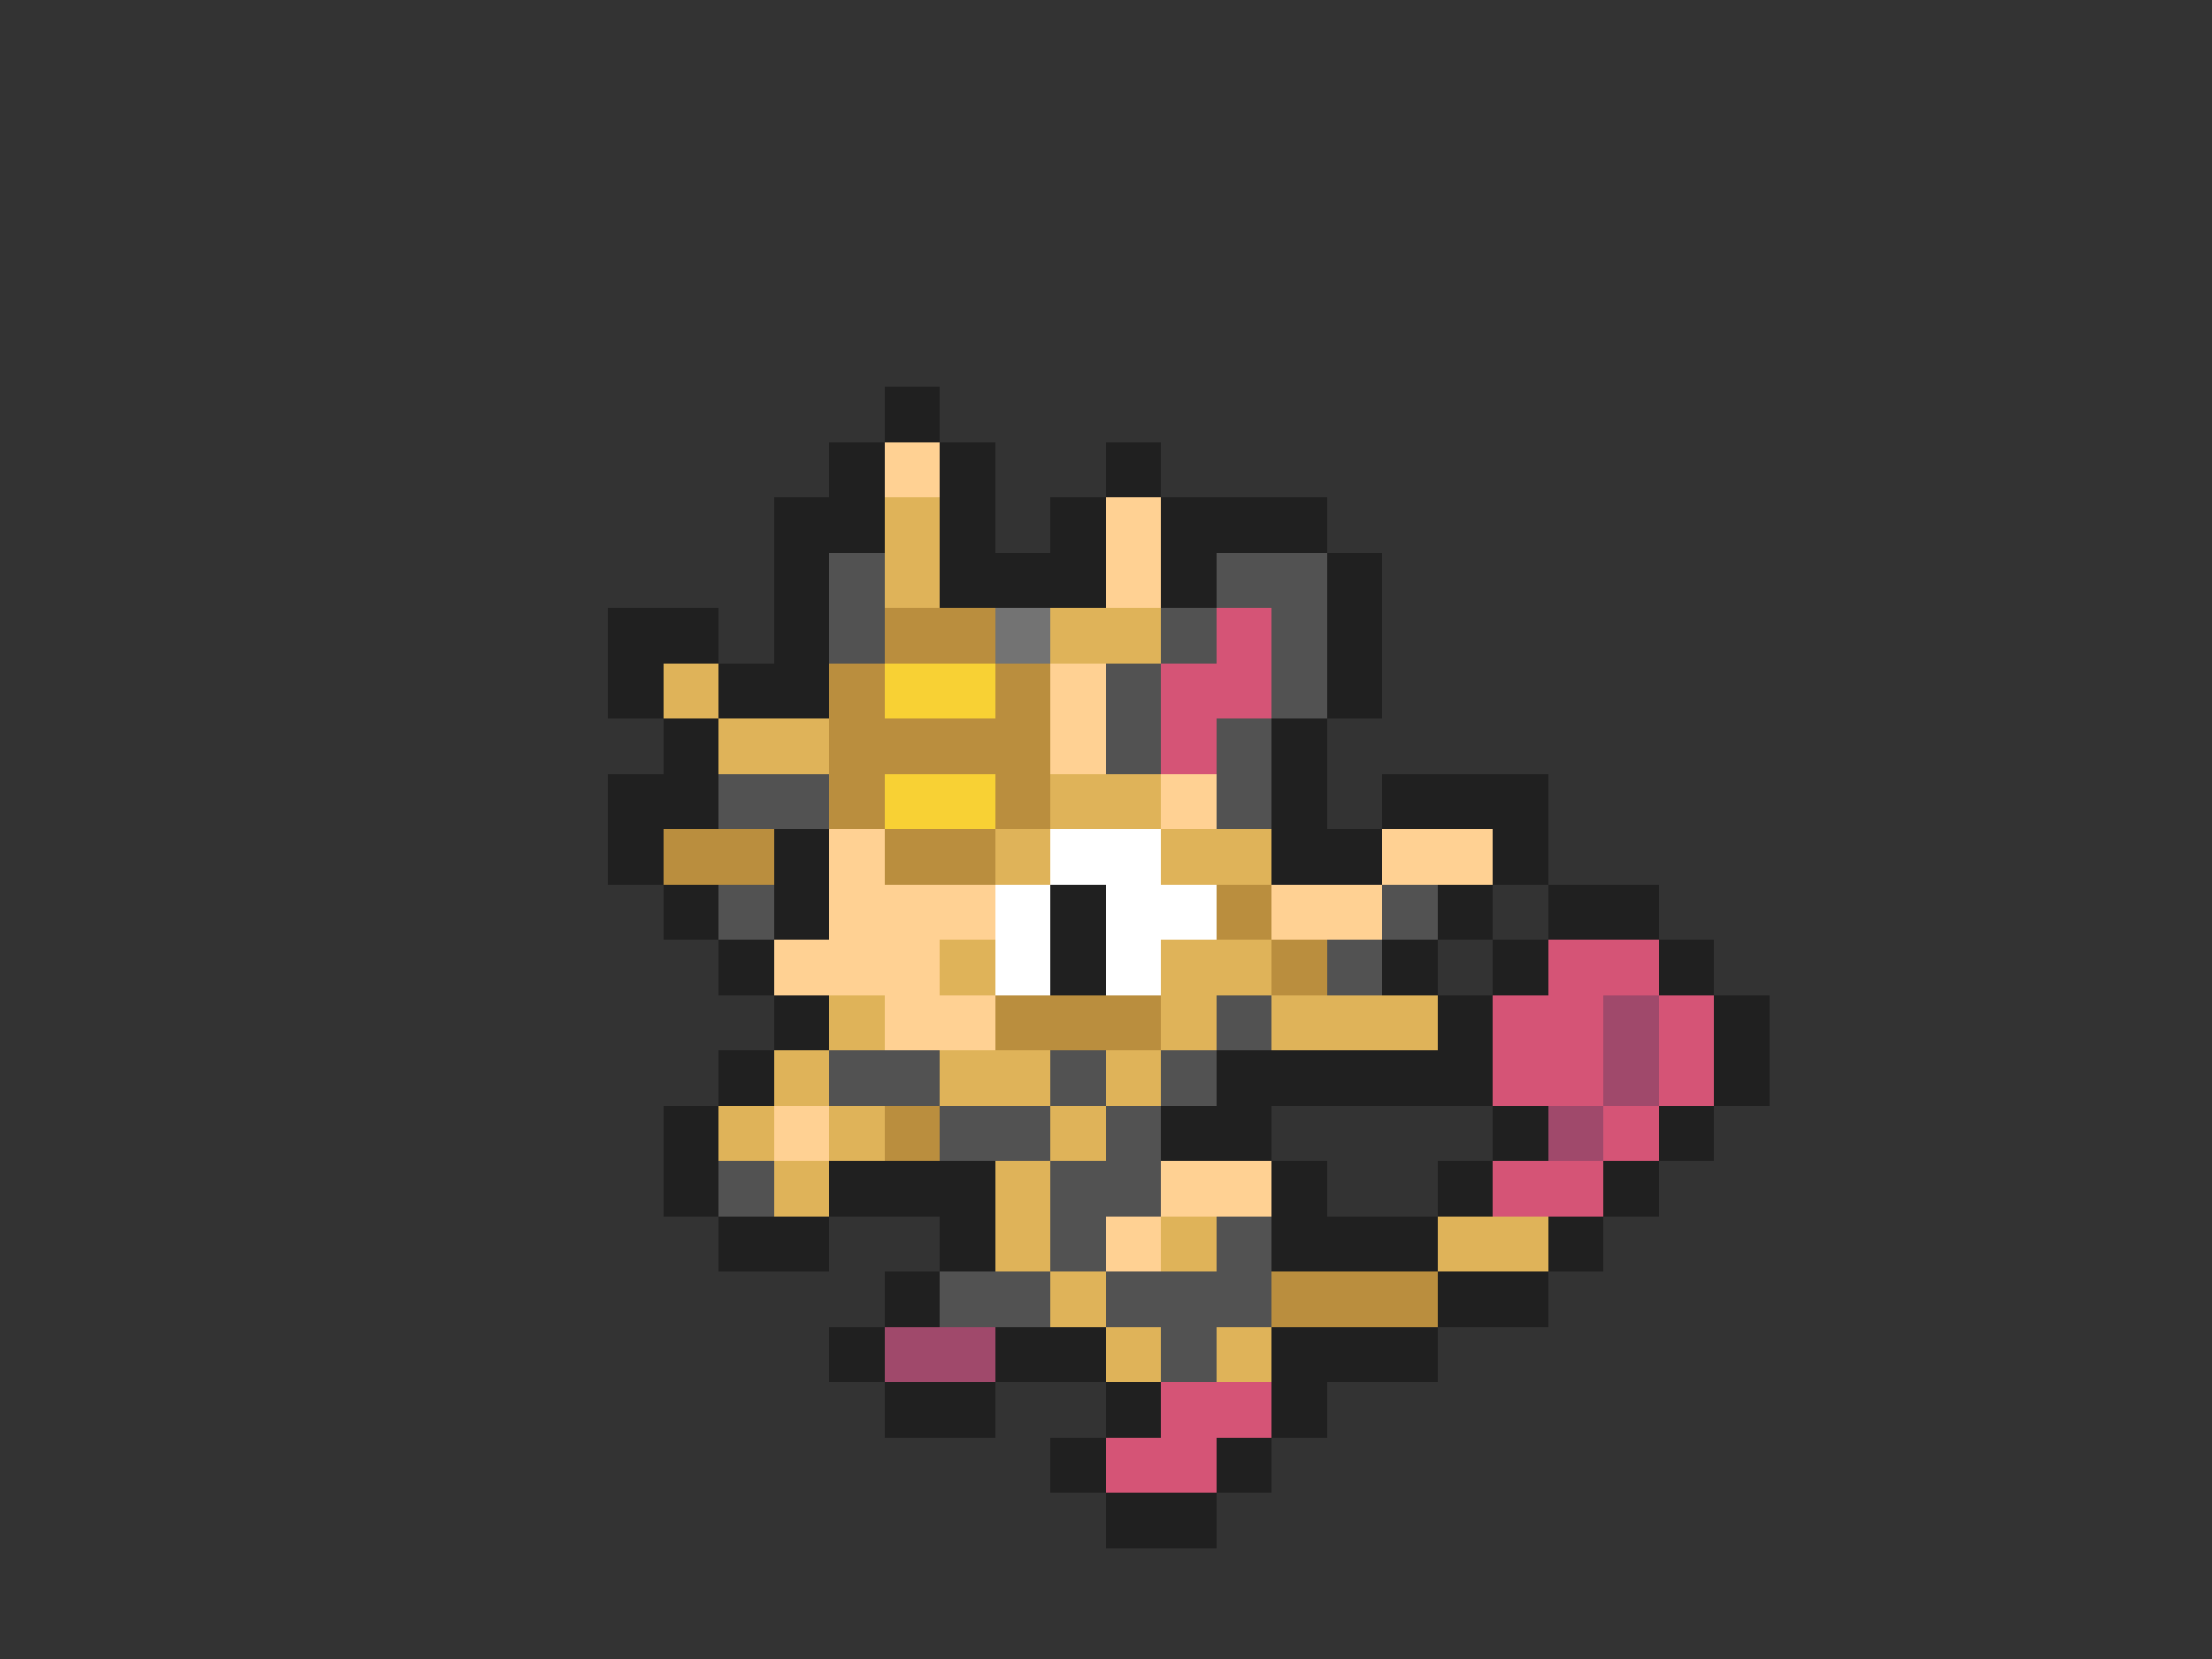 <svg xmlns="http://www.w3.org/2000/svg" viewBox="0 -0.5 40 30" shape-rendering="crispEdges">
<rect x="0" y="-0.5" width="40" height="30" fill="#333333" stroke="none"/>
<path stroke="#202020" d="M16 7h1M15 8h1M17 8h1M20 8h1M14 9h2M17 9h1M19 9h1M21 9h3M14 10h1M17 10h3M21 10h1M24 10h1M11 11h2M14 11h1M24 11h1M11 12h1M13 12h2M24 12h1M12 13h1M23 13h1M11 14h2M23 14h1M25 14h3M11 15h1M14 15h1M23 15h2M27 15h1M12 16h1M14 16h1M19 16h1M26 16h1M28 16h2M13 17h1M19 17h1M25 17h1M27 17h1M30 17h1M14 18h1M26 18h1M31 18h1M13 19h1M22 19h5M31 19h1M12 20h1M21 20h2M27 20h1M30 20h1M12 21h1M15 21h3M23 21h1M26 21h1M29 21h1M13 22h2M17 22h1M23 22h3M28 22h1M16 23h1M26 23h2M15 24h1M18 24h2M23 24h3M16 25h2M20 25h1M23 25h1M19 26h1M22 26h1M20 27h2" />
<path stroke="#ffd193" d="M16 8h1M20 9h1M20 10h1M19 12h1M19 13h1M21 14h1M15 15h1M25 15h2M15 16h3M23 16h2M14 17h3M16 18h2M14 20h1M21 21h2M20 22h1" />
<path stroke="#dfb359" d="M16 9h1M16 10h1M19 11h2M12 12h1M13 13h2M19 14h2M18 15h1M21 15h2M17 17h1M21 17h2M15 18h1M21 18h1M23 18h3M14 19h1M17 19h2M20 19h1M13 20h1M15 20h1M19 20h1M14 21h1M18 21h1M18 22h1M21 22h1M26 22h2M19 23h1M20 24h1M22 24h1" />
<path stroke="#525252" d="M15 10h1M22 10h2M15 11h1M21 11h1M23 11h1M20 12h1M23 12h1M20 13h1M22 13h1M13 14h2M22 14h1M13 16h1M25 16h1M24 17h1M22 18h1M15 19h2M19 19h1M21 19h1M17 20h2M20 20h1M13 21h1M19 21h2M19 22h1M22 22h1M17 23h2M20 23h3M21 24h1" />
<path stroke="#ba8e3e" d="M16 11h2M15 12h1M18 12h1M15 13h4M15 14h1M18 14h1M12 15h2M16 15h2M22 16h1M23 17h1M18 18h3M16 20h1M23 23h3" />
<path stroke="#737373" d="M18 11h1" />
<path stroke="#d55476" d="M22 11h1M21 12h2M21 13h1M28 17h2M27 18h2M30 18h1M27 19h2M30 19h1M29 20h1M27 21h2M21 25h2M20 26h2" />
<path stroke="#f8d134" d="M16 12h2M16 14h2" />
<path stroke="#ffffff" d="M19 15h2M18 16h1M20 16h2M18 17h1M20 17h1" />
<path stroke="#a0496b" d="M29 18h1M29 19h1M28 20h1M16 24h2" />
</svg>